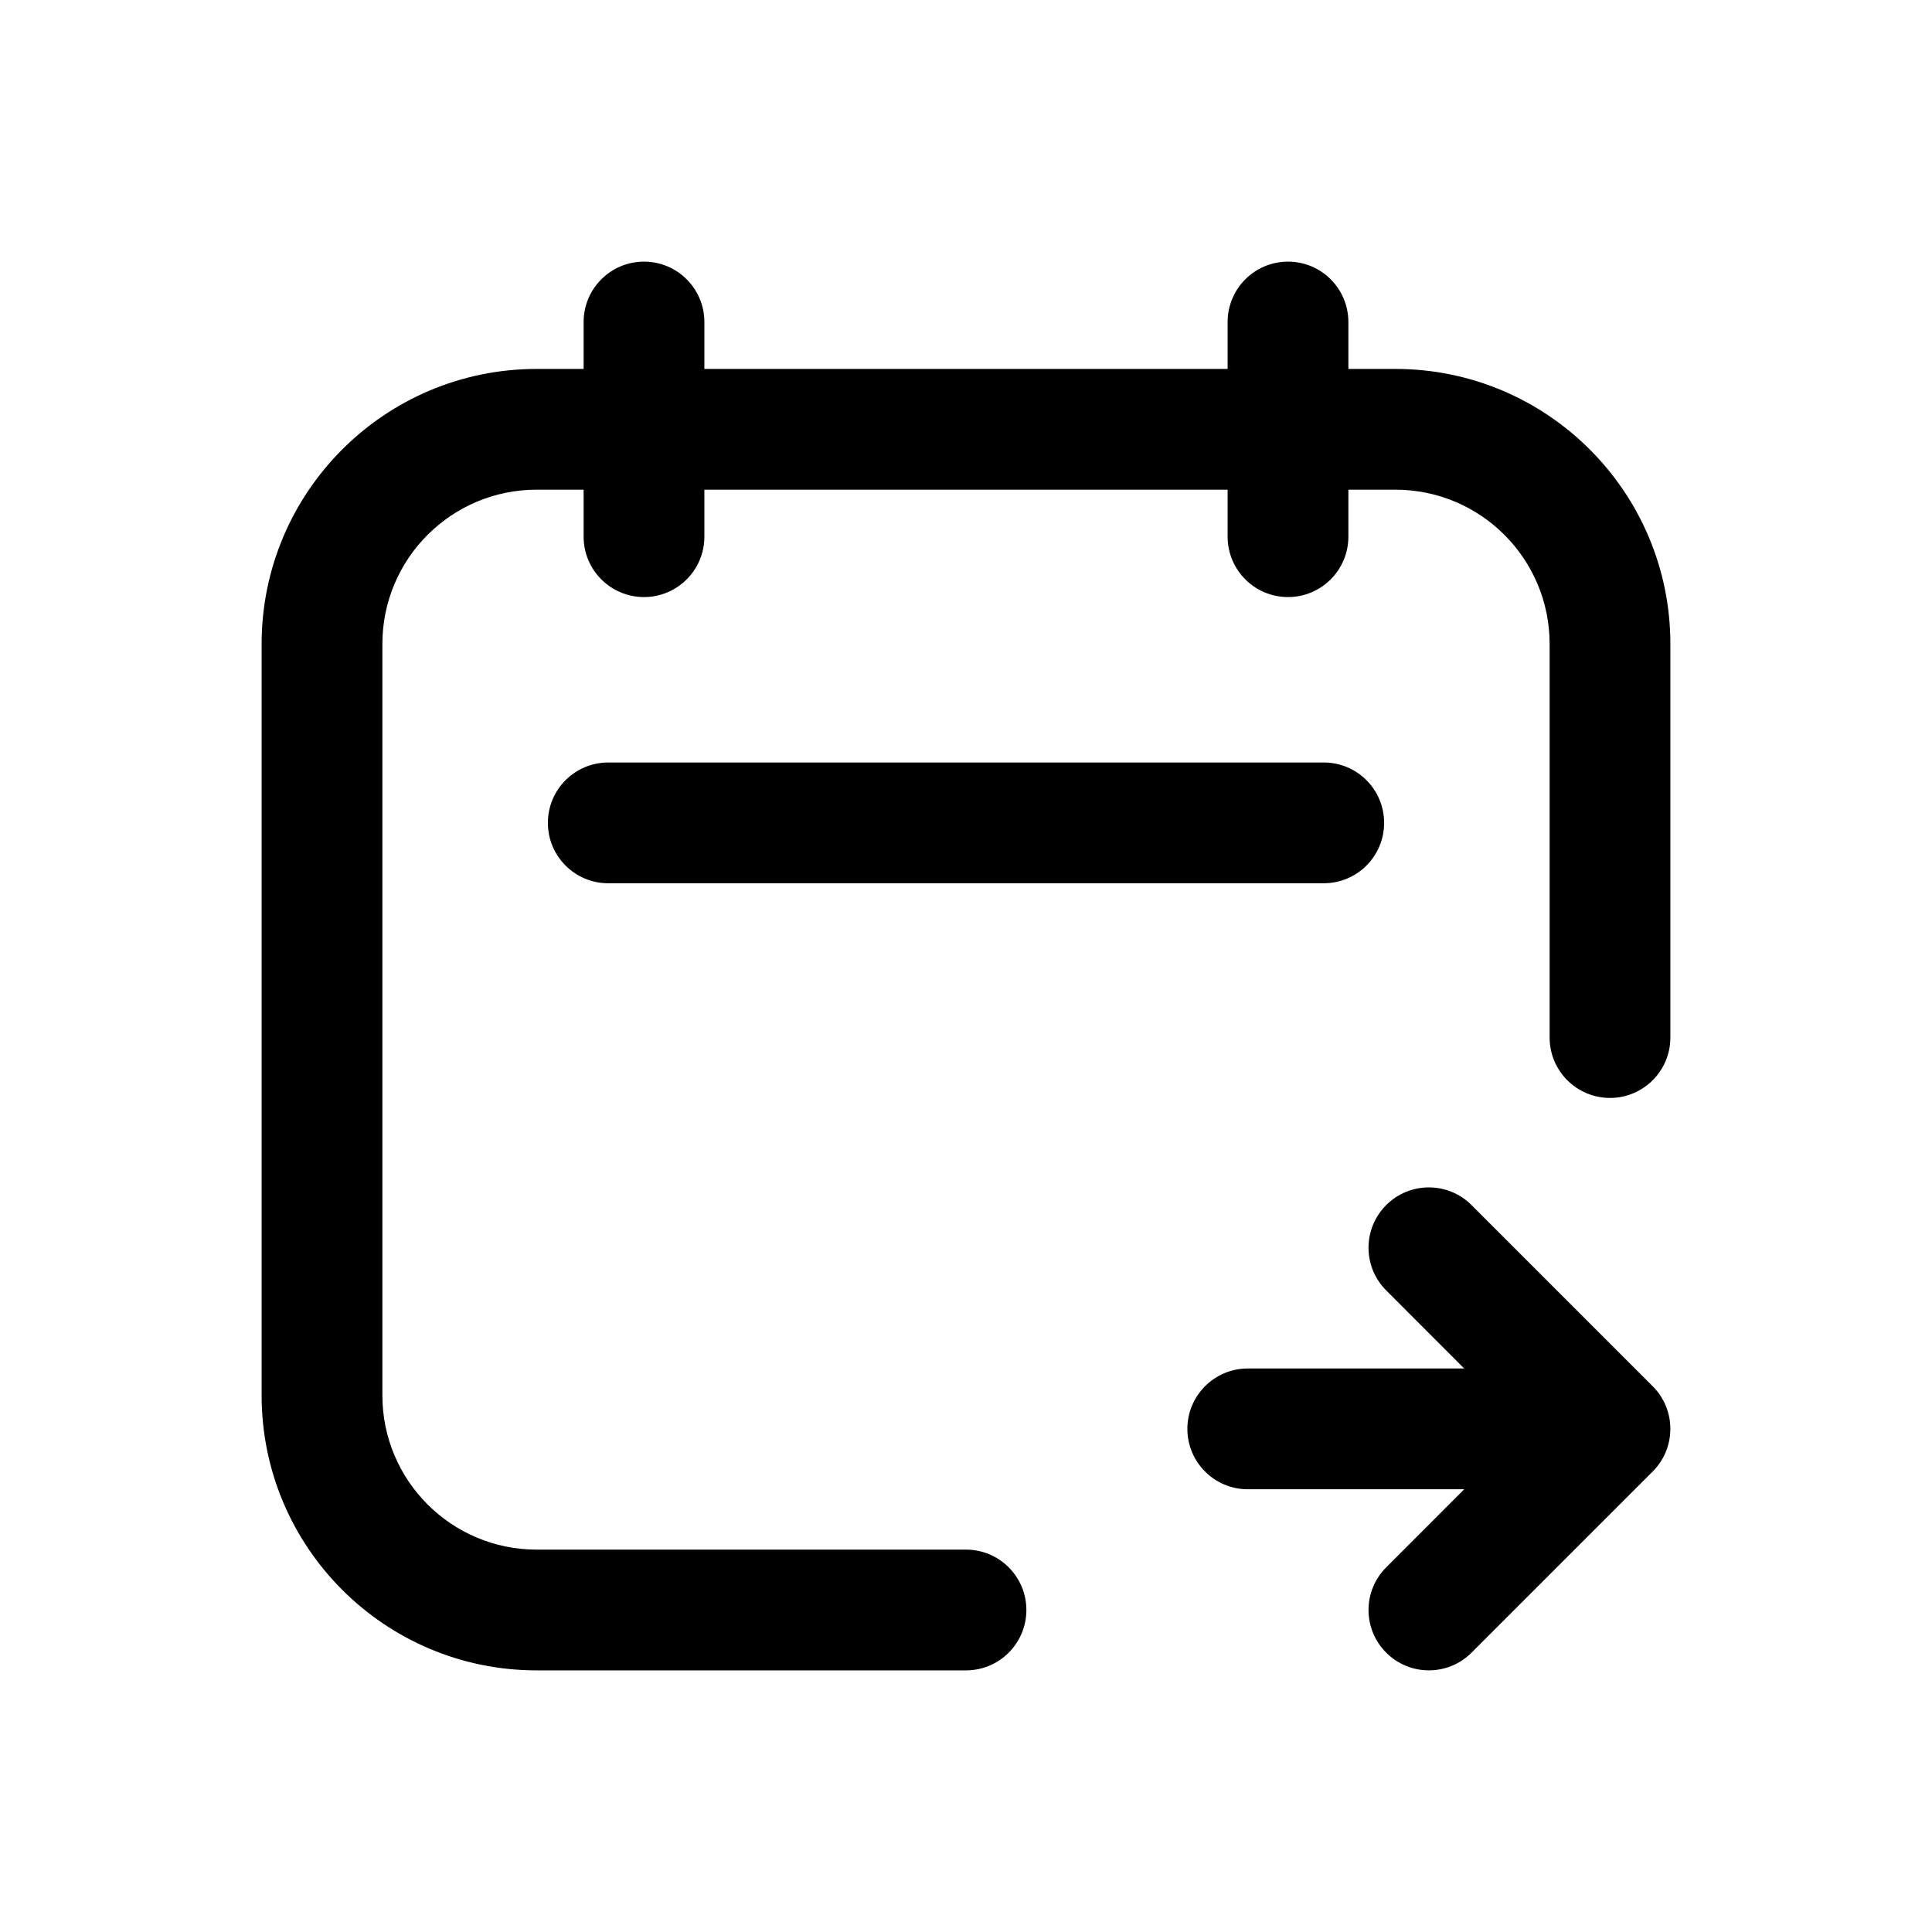<svg width="24" height="24" viewBox="0 0 24 24" xmlns="http://www.w3.org/2000/svg">
<path fill-rule="evenodd" clip-rule="evenodd" d="M8 3.25C8.414 3.25 8.75 3.586 8.75 4V4.583H15.25V4C15.25 3.586 15.586 3.25 16 3.25C16.414 3.25 16.75 3.586 16.75 4V4.583H17.333C19.22 4.583 20.75 6.113 20.75 8V12.889C20.75 13.303 20.414 13.639 20 13.639C19.586 13.639 19.25 13.303 19.25 12.889V8C19.25 6.941 18.392 6.083 17.333 6.083H16.75V6.667C16.75 7.081 16.414 7.417 16 7.417C15.586 7.417 15.25 7.081 15.25 6.667V6.083H8.75V6.667C8.75 7.081 8.414 7.417 8 7.417C7.586 7.417 7.25 7.081 7.25 6.667V6.083H6.667C5.608 6.083 4.75 6.941 4.75 8V17.333C4.75 18.392 5.608 19.25 6.667 19.25H12C12.414 19.25 12.75 19.586 12.75 20C12.75 20.414 12.414 20.75 12 20.75H6.667C4.78 20.75 3.25 19.22 3.25 17.333V8C3.25 6.113 4.78 4.583 6.667 4.583H7.25V4C7.25 3.586 7.586 3.25 8 3.25ZM6.806 10.222C6.806 9.808 7.141 9.472 7.556 9.472H16.444C16.859 9.472 17.194 9.808 17.194 10.222C17.194 10.636 16.859 10.972 16.444 10.972H7.556C7.141 10.972 6.806 10.636 6.806 10.222ZM17.22 14.97C17.513 14.677 17.987 14.677 18.28 14.97L20.53 17.22C20.823 17.513 20.823 17.987 20.53 18.28L18.28 20.53C17.987 20.823 17.513 20.823 17.22 20.53C16.927 20.237 16.927 19.763 17.22 19.47L18.189 18.5H15.5C15.086 18.5 14.75 18.164 14.75 17.75C14.75 17.336 15.086 17 15.5 17H18.189L17.22 16.03C16.927 15.737 16.927 15.263 17.22 14.97Z"/>
</svg>
